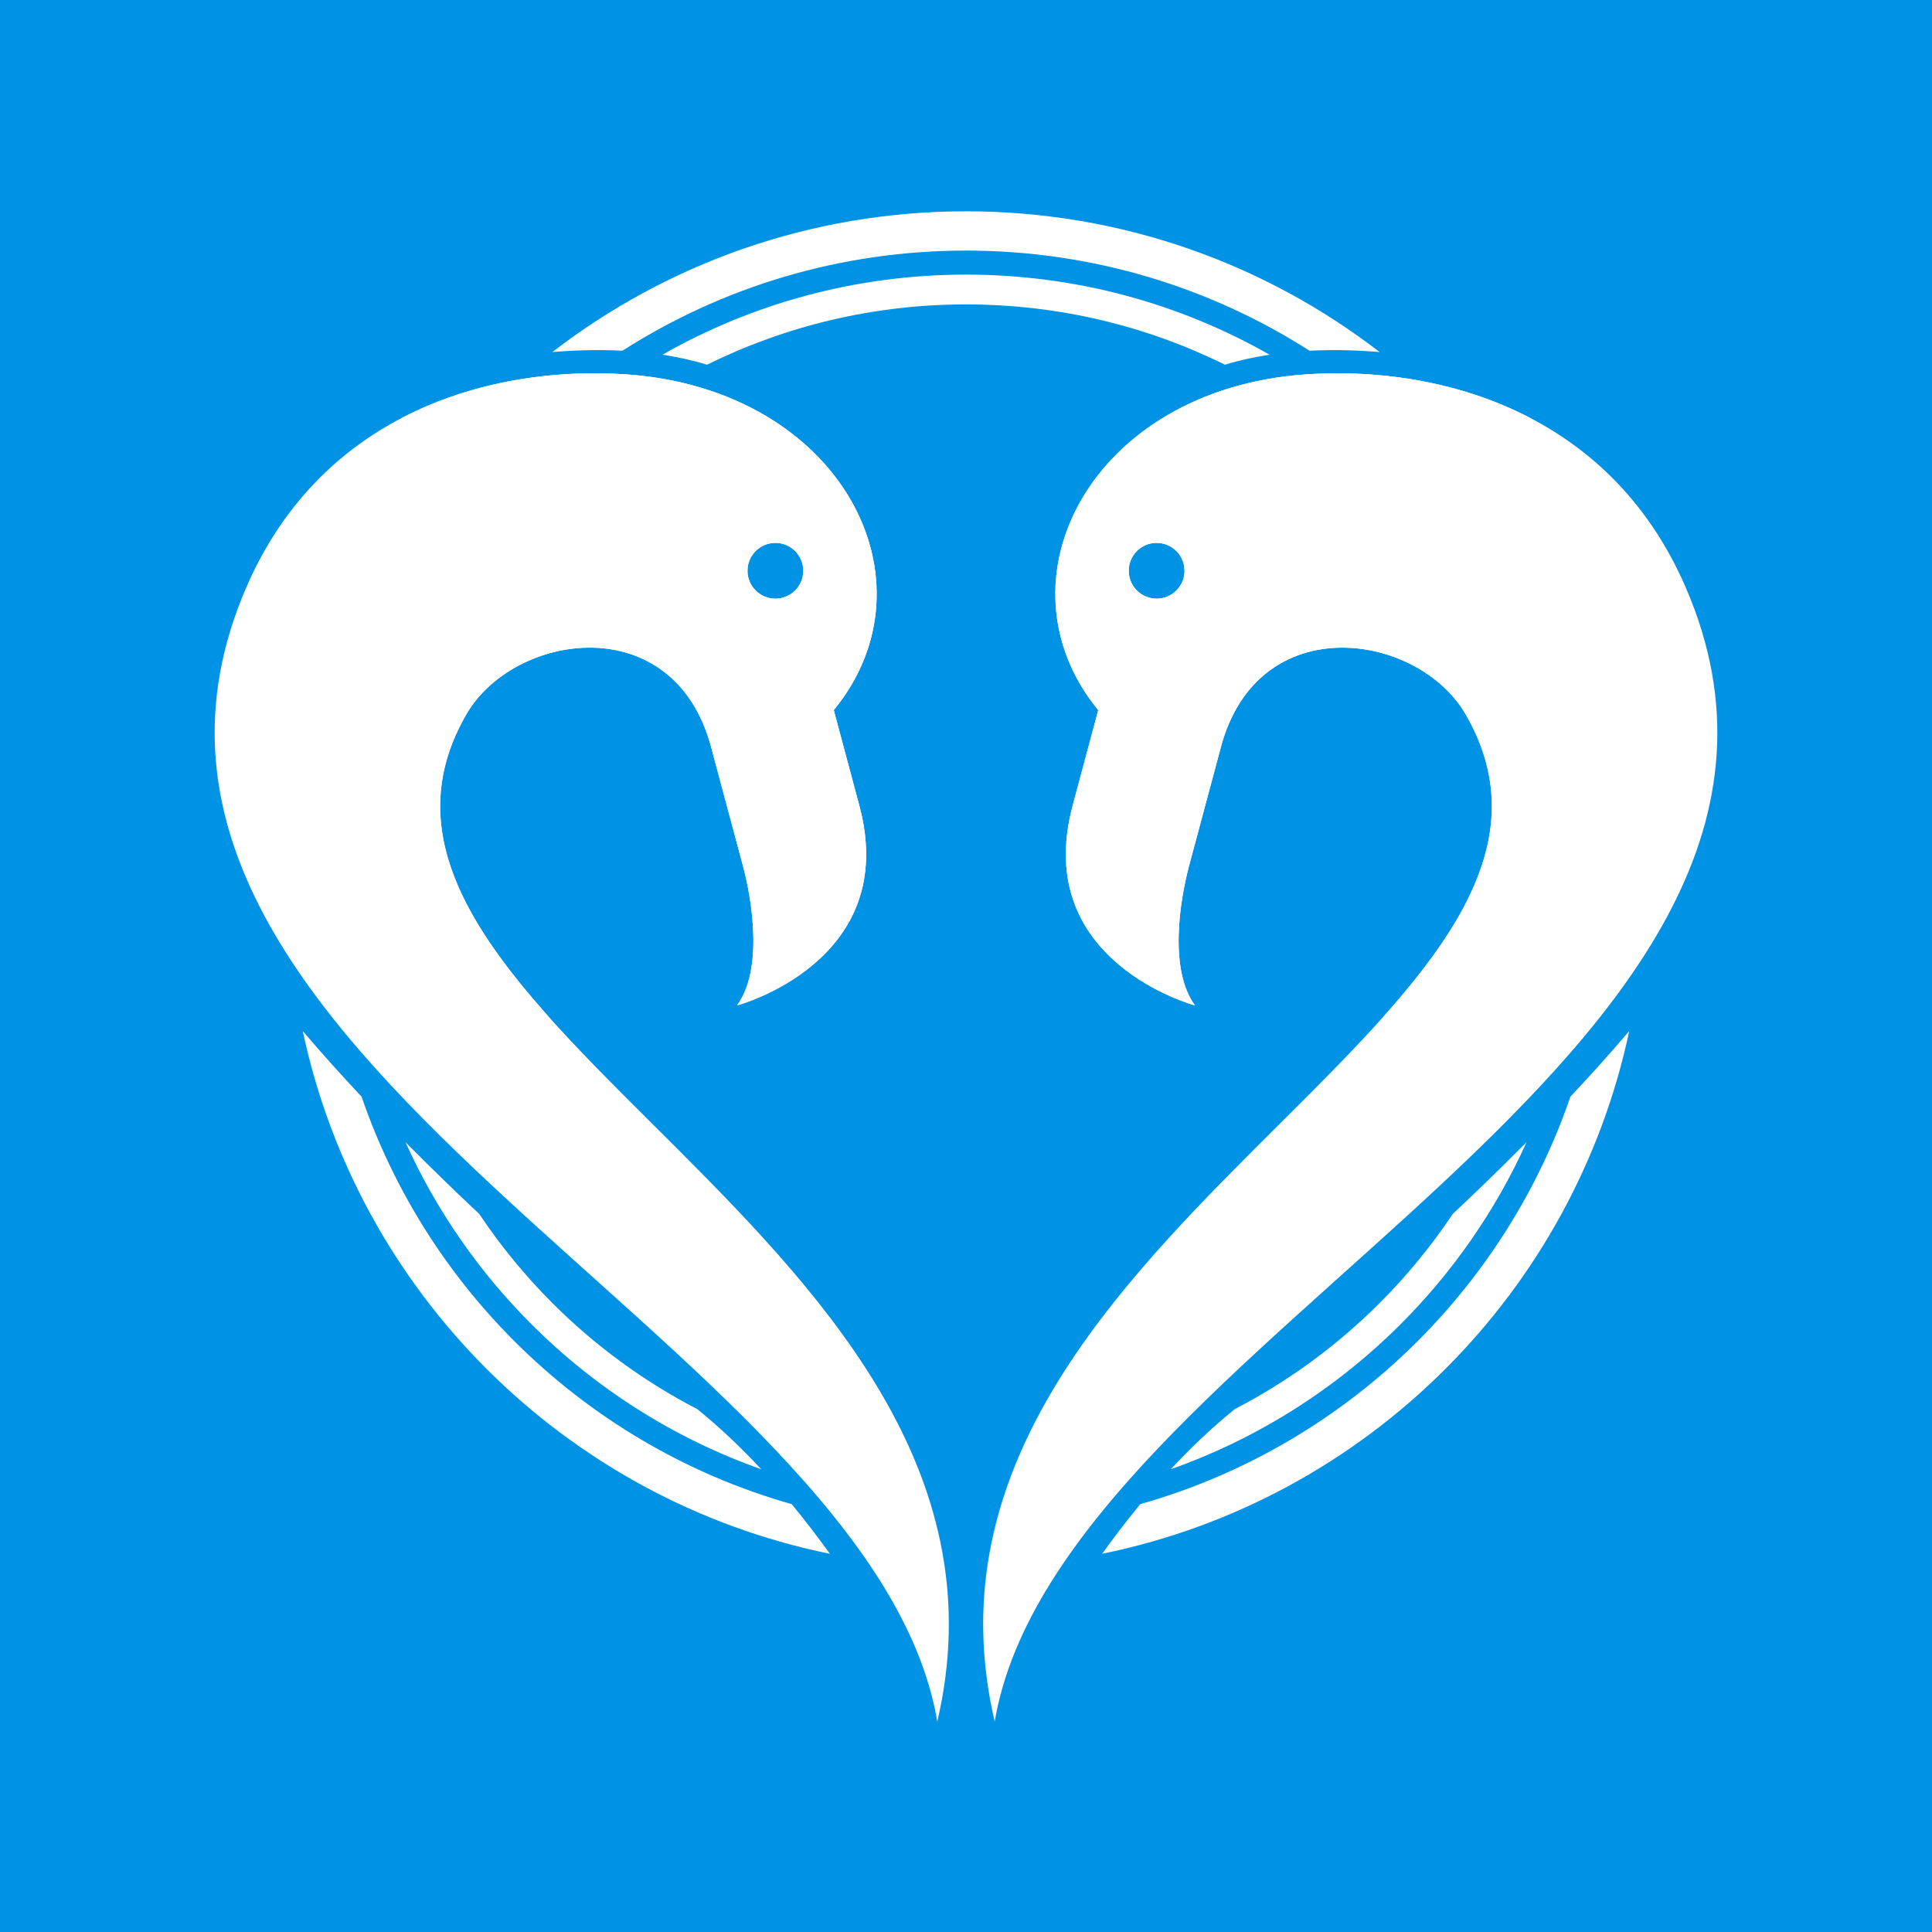 <svg width="576" height="576" viewBox="0 0 576 576" fill="none" xmlns="http://www.w3.org/2000/svg">
<rect width="576" height="576" fill="#0092E4"/>
<path fill-rule="evenodd" clip-rule="evenodd" d="M356.285 299.767C356.285 299.767 307.313 286.741 319.795 240.18L327.418 211.727C295.744 173.044 325.339 116.075 389.222 111.621C427.688 108.94 479.509 121.803 502.579 175.134C562.725 314.156 315.959 398.691 296.559 513.27C262.875 369.545 488.889 302.91 436.985 213.013C422.803 188.45 375.112 181.239 363.999 222.714C352.888 264.189 357.288 247.753 354.512 258.126C351.735 268.498 348.433 289.144 356.285 299.767ZM288.002 63C334.415 63 377.178 78.65 411.305 104.952C405.311 104.456 398.088 104.17 390.419 104.566C360.843 85.663 325.697 74.707 287.998 74.707C250.295 74.707 215.151 85.663 185.577 104.566C177.912 104.17 170.69 104.456 164.691 104.952C198.818 78.65 241.582 63 288.002 63ZM485.74 307.38C477.476 346.261 458.039 381.013 430.948 408.107C403.473 435.579 368.126 455.184 328.584 463.241C331.662 458.978 335.463 453.891 339.957 448.438C371.661 439.465 400.006 422.487 422.666 399.829C442.953 379.54 458.684 354.692 468.193 326.961C474.071 320.699 480.034 314.095 485.74 307.38ZM247.416 463.241C207.87 455.184 172.528 435.579 145.052 408.107C117.958 381.013 98.52 346.261 90.261 307.38C95.966 314.095 101.93 320.699 107.802 326.961C117.313 354.692 133.043 379.54 153.331 399.829C175.99 422.487 204.335 439.469 236.044 448.438C240.536 453.891 244.341 458.978 247.416 463.241ZM288.002 81.873C320.919 81.873 351.809 90.556 378.51 105.748C374.04 106.423 369.556 107.392 365.201 108.731C341.927 97.222 315.719 90.758 288.002 90.758C260.282 90.758 234.076 97.225 210.803 108.731C206.444 107.392 201.964 106.427 197.49 105.748C224.192 90.556 255.081 81.873 288.002 81.873ZM455.129 340.506C445.95 360.836 433.167 379.198 417.601 394.768C398.458 413.908 375.105 428.833 349.047 438.035C354.673 431.987 361.044 425.836 368.122 420.111C384.131 411.818 398.69 401.121 411.317 388.487C419.421 380.388 426.726 371.491 433.114 361.926C438.724 356.664 446.499 349.228 455.129 340.506ZM226.949 438.031C200.892 428.829 177.539 413.904 158.399 394.764C142.829 379.194 130.046 360.836 120.867 340.503C129.505 349.224 137.28 356.66 142.882 361.919C149.27 371.483 156.576 380.379 164.676 388.48C177.306 401.113 191.866 411.81 207.874 420.104C214.953 425.832 221.324 431.983 226.949 438.031ZM219.711 299.767C219.711 299.767 268.679 286.741 256.202 240.18L248.582 211.723C280.253 173.04 250.657 116.071 186.778 111.617C148.312 108.937 96.492 121.799 73.421 175.13C13.275 314.152 260.042 398.689 279.441 513.266C313.129 369.543 87.111 302.906 139.012 213.008C153.194 188.446 200.884 181.235 212 222.71C223.113 264.185 218.708 247.749 221.489 258.121C224.268 268.494 227.567 289.144 219.711 299.767ZM231.17 161.852C235.762 161.852 239.483 165.574 239.483 170.169C239.483 174.76 235.762 178.482 231.17 178.482C226.579 178.482 222.853 174.76 222.853 170.169C222.853 165.574 226.579 161.852 231.17 161.852ZM344.83 161.852C340.238 161.852 336.516 165.574 336.516 170.169C336.516 174.76 340.238 178.482 344.83 178.482C349.42 178.482 353.147 174.76 353.147 170.169C353.143 165.574 349.42 161.852 344.83 161.852Z" fill="white"/>
<path fill-rule="evenodd" clip-rule="evenodd" d="M356.285 299.767C356.285 299.767 307.313 286.74 319.795 240.178L327.417 211.726C295.744 173.043 325.339 116.074 389.222 111.62C409.799 110.186 434.2 113.207 455.975 124.487C456.132 124.597 456.291 124.697 456.448 124.811C525.914 174.839 456.494 258.753 412.216 303.341C439.189 273.207 455.186 244.537 436.981 213.008C422.799 188.445 375.108 181.234 363.996 222.709C352.883 264.184 357.284 247.749 354.508 258.121C351.732 268.493 348.433 289.143 356.285 299.767ZM120.021 124.483C119.864 124.594 119.704 124.693 119.548 124.807C50.082 174.835 119.502 258.749 163.78 303.336C136.807 273.203 120.81 244.534 139.011 213.004C153.193 188.442 200.884 181.231 212 222.705C223.113 264.18 218.708 247.744 221.487 258.117C224.268 268.489 227.563 289.139 219.711 299.762C219.711 299.762 268.679 286.736 256.202 240.175L248.582 211.722C280.253 173.039 250.657 116.07 186.778 111.616C166.197 110.183 141.799 113.203 120.021 124.483ZM231.17 161.851C235.762 161.851 239.483 165.573 239.483 170.168C239.483 174.759 235.762 178.481 231.17 178.481C226.579 178.481 222.854 174.759 222.854 170.168C222.854 165.573 226.579 161.851 231.17 161.851ZM344.83 161.851C340.238 161.851 336.516 165.573 336.516 170.168C336.516 174.759 340.238 178.481 344.83 178.481C349.421 178.481 353.147 174.759 353.147 170.168C353.143 165.573 349.421 161.851 344.83 161.851Z" fill="white"/>
</svg>
